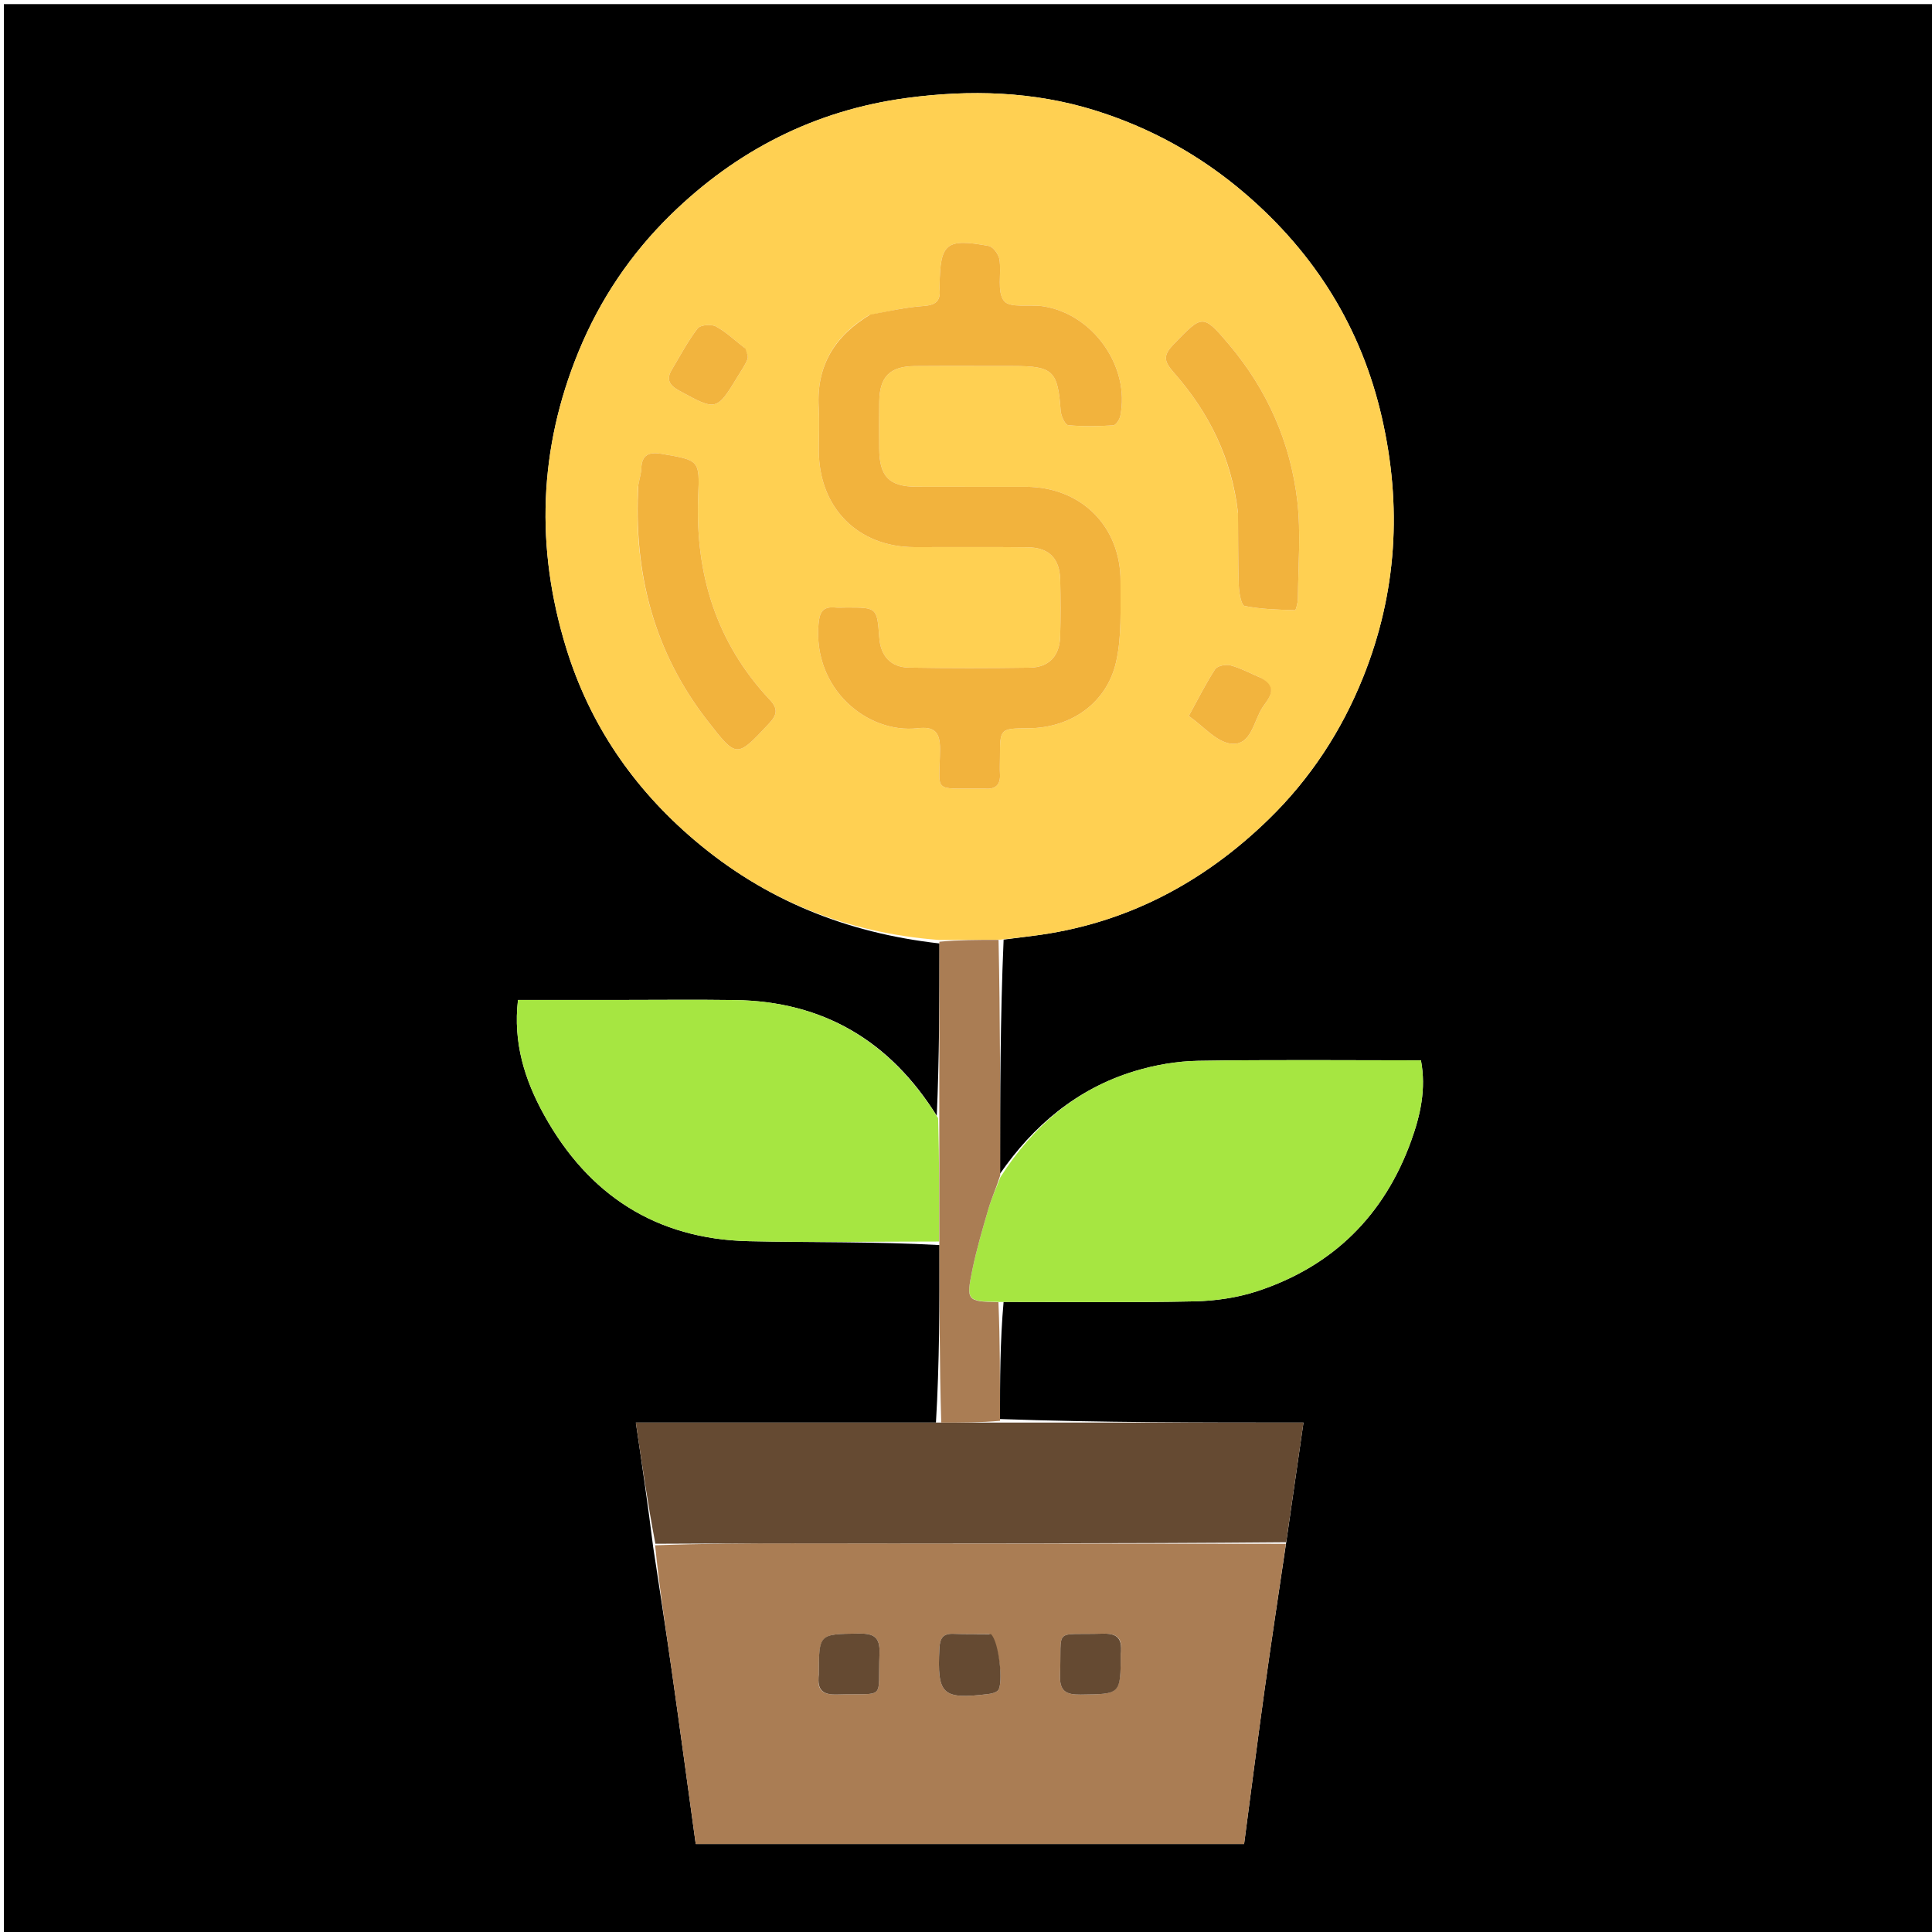 <svg version="1.1" id="Layer_1" xmlns="http://www.w3.org/2000/svg" xmlns:xlink="http://www.w3.org/1999/xlink" x="0px" y="0px"
	 width="100%" viewBox="0 0 512 512" enable-background="new 0 0 512 512" xml:space="preserve">
<path fill="#" opacity="1" stroke="none" 
	d="
M291,513. 
	C194.024,513 97.547,513 1.035,513 
	C1.035,342.399 1.035,171.797 1.035,1.098 
	C171.56,1.098 342.12,1.098 512.84,1.098 
	C512.84,171.667 512.84,342.333 512.84,513 
	C439.13,513 365.315,513 291,513 
M248.036,377 
	C221.818,377 195.601,377 168.505,377 
	C170.171,388.332 171.7,398.733 173.093,409.947 
	C174.726,420.776 176.431,431.594 177.976,442.436 
	C180.167,457.813 182.24,473.207 184.375,488.678 
	C232.942,488.678 281.318,488.678 329.7,488.678 
	C331.525,474.879 333.239,461.385 335.113,447.914 
	C336.913,434.975 338.879,422.059 340.926,408.281 
	C342.395,398.089 343.865,387.898 345.437,376.998 
	C317.889,376.998 291.46,376.998 265.006,376.061 
	C265.016,365.753 265.027,355.446 265.963,345.019 
	C282.795,345.013 299.631,345.229 316.455,344.875 
	C322.086,344.757 327.925,343.909 333.26,342.151 
	C353.219,335.575 366.823,322.129 373.967,302.347 
	C376.41,295.579 377.994,288.596 376.566,281 
	C356.755,281 337.113,280.8 317.48,281.126 
	C311.859,281.219 306.081,282.23 300.691,283.864 
	C285.249,288.546 273.713,298.48 265.02,311.043 
	C265.046,290.398 265.071,269.753 265.968,249.012 
	C268.552,248.677 271.134,248.331 273.72,248.008 
	C298.175,244.95 318.867,234.029 336.294,217.032 
	C347.211,206.384 355.504,193.785 361.242,179.468 
	C370.246,157.007 371.551,134.037 366.221,110.697 
	C360.81,87.004 348.634,67.363 330.093,51.409 
	C318.166,41.146 304.733,33.763 289.989,29.196 
	C273.851,24.197 257.094,23.707 240.279,25.965 
	C215.909,29.238 195.14,39.895 177.732,56.928 
	C167.198,67.236 159.019,79.332 153.351,93.12 
	C142.736,118.942 141.892,145.164 150.015,171.633 
	C156.221,191.853 167.685,208.696 183.886,222.51 
	C202.726,238.574 224.363,247.252 248.98,250.027 
	C248.95,265.344 248.919,280.661 248.258,295.703 
	C235.912,275.91 218.236,265.351 194.762,265.025 
	C184.264,264.879 173.763,265 163.263,265 
	C154.645,265 146.028,265 137.272,265 
	C135.947,276.303 139.044,286.159 144.16,295.421 
	C155.92,316.709 173.9,328.366 198.391,328.928 
	C215.215,329.313 232.055,329.015 248.98,329.957 
	C248.976,345.637 248.973,361.318 248.036,377 
z"/>
<path fill="#FFD052" opacity="1" stroke="none" 
	d="
M248.903,249.108 
	C224.363,247.252 202.726,238.574 183.886,222.51 
	C167.685,208.696 156.221,191.853 150.015,171.633 
	C141.892,145.164 142.736,118.942 153.351,93.12 
	C159.019,79.332 167.198,67.236 177.732,56.928 
	C195.14,39.895 215.909,29.238 240.279,25.965 
	C257.094,23.707 273.851,24.197 289.989,29.196 
	C304.733,33.763 318.166,41.146 330.093,51.409 
	C348.634,67.363 360.81,87.004 366.221,110.697 
	C371.551,134.037 370.246,157.007 361.242,179.468 
	C355.504,193.785 347.211,206.384 336.294,217.032 
	C318.867,234.029 298.175,244.95 273.72,248.008 
	C271.134,248.331 268.552,248.677 265.061,249.025 
	C259.071,249.062 253.987,249.085 248.903,249.108 
M230.289,83.524 
	C221.087,89.076 216.337,97.01 216.965,107.966 
	C217.184,111.785 216.995,115.628 217.001,119.46 
	C217.024,134.539 227.356,144.973 242.306,144.997 
	C252.302,145.013 262.299,144.924 272.294,145.037 
	C278.025,145.102 280.839,147.977 280.97,153.711 
	C281.083,158.707 281.108,163.71 280.955,168.704 
	C280.797,173.873 277.975,176.865 272.876,176.938 
	C262.216,177.092 251.55,177.1 240.891,176.925 
	C236.056,176.845 233.375,173.852 233.016,168.973 
	C232.43,160.994 232.43,160.994 224.287,161 
	C223.288,161.001 222.281,161.082 221.29,160.991 
	C218.004,160.689 217.189,162.273 216.92,165.396 
	C215.432,182.61 229.887,194.519 243.247,192.985 
	C247.438,192.504 249.14,193.845 249.111,198.441 
	C249.035,210.362 246.795,208.874 260.129,208.998 
	C260.462,209.001 260.797,208.971 261.128,208.994 
	C263.868,209.187 265.152,207.954 265.005,205.176 
	C264.926,203.681 264.999,202.178 265,200.679 
	C265.005,193.051 265.005,193.051 272.511,192.999 
	C283.705,192.922 293.229,186.461 295.757,175.508 
	C297.334,168.674 296.893,161.322 296.952,154.199 
	C297.073,139.513 286.512,129.031 271.853,129.004 
	C262.19,128.985 252.527,129.033 242.864,128.988 
	C235.644,128.955 233.058,126.29 233.006,118.948 
	C232.977,114.784 232.956,110.618 233.012,106.453 
	C233.102,99.822 235.825,97.067 242.462,97.018 
	C251.125,96.953 259.788,96.999 268.451,97 
	C279.075,97.002 280.341,98.265 281.087,108.859 
	C281.184,110.231 282.27,112.595 283.079,112.676 
	C287.033,113.07 291.055,112.967 295.034,112.724 
	C295.718,112.683 296.691,111.196 296.887,110.244 
	C299.568,97.21 289.681,83.178 276.399,81.166 
	C272.848,80.628 267.642,81.712 266.073,79.75 
	C264.139,77.332 265.449,72.471 264.863,68.743 
	C264.651,67.394 263.176,65.392 262.003,65.176 
	C250.71,63.097 249.16,64.438 248.999,75.659 
	C248.995,75.992 248.966,76.329 248.999,76.658 
	C249.326,79.892 247.842,80.882 244.656,81.102 
	C240.072,81.418 235.538,82.463 230.289,83.524 
M169.102,128.932 
	C167.848,151.82 173.264,172.723 187.51,191.023 
	C195.265,200.984 195.186,200.952 203.8,191.739 
	C205.887,189.506 206.302,187.889 204.02,185.462 
	C189.792,170.322 184.207,152.063 185.028,131.595 
	C185.415,121.951 185.454,121.991 175.297,120.267 
	C172.079,119.721 170.077,120.446 169.957,124.129 
	C169.914,125.438 169.491,126.735 169.102,128.932 
M328.126,136.344 
	C328.158,142.61 328.075,148.88 328.293,155.139 
	C328.36,157.052 328.956,160.41 329.818,160.584 
	C334.184,161.465 338.716,161.566 343.198,161.713 
	C343.431,161.721 343.96,159.643 343.967,158.534 
	C344.024,149.945 344.781,141.264 343.804,132.787 
	C342.017,117.278 335.828,103.291 325.722,91.33 
	C318.695,83.015 318.626,83.409 310.973,91.301 
	C307.923,94.447 308.681,95.999 311.229,98.907 
	C320.403,109.376 326.422,121.444 328.126,136.344 
M197.244,92.162 
	C194.759,90.228 192.446,87.978 189.713,86.505 
	C188.484,85.842 185.593,86.099 184.88,87.029 
	C182.274,90.429 180.257,94.282 178.039,97.977 
	C176.474,100.583 177.436,102.13 179.973,103.516 
	C189.895,108.94 189.909,108.991 195.643,99.533 
	C196.503,98.114 197.478,96.731 198.084,95.206 
	C198.371,94.481 197.914,93.461 197.244,92.162 
M333.903,179.519 
	C331.305,178.414 328.777,177.052 326.078,176.319 
	C324.861,175.989 322.602,176.458 322.022,177.349 
	C319.523,181.189 317.472,185.321 315.038,189.747 
	C318.907,192.43 322.372,196.661 326.253,197.084 
	C331.672,197.675 332.209,190.956 334.672,187.326 
	C336.109,185.208 338.986,182.241 333.903,179.519 
z"/>
<path fill="#AA7D54" opacity="1" stroke="none" 
	d="
M340.771,409.133 
	C338.879,422.059 336.913,434.975 335.113,447.914 
	C333.239,461.385 331.525,474.879 329.7,488.678 
	C281.318,488.678 232.942,488.678 184.375,488.678 
	C182.24,473.207 180.167,457.813 177.976,442.436 
	C176.431,431.594 174.726,420.776 173.613,409.521 
	C186.108,409.063 198.081,408.998 210.055,409.006 
	C253.627,409.035 297.199,409.089 340.771,409.133 
M217.001,444.313 
	C216.46,448.112 218.249,449.164 221.857,449.057 
	C235.073,448.662 232.586,450.924 233.077,438.164 
	C233.241,433.876 231.612,432.866 227.622,432.917 
	C217.002,433.053 216.999,432.892 217.001,444.313 
M262.165,433.031 
	C259.012,433.024 255.854,433.115 252.707,432.98 
	C249.867,432.857 249.086,434.163 248.951,436.848 
	C248.335,449.084 249.669,450.422 261.83,448.949 
	C262.756,448.837 263.907,448.593 264.482,447.973 
	C265.97,446.371 264.762,435.026 262.165,433.031 
M296.999,437.687 
	C297.54,433.888 295.751,432.836 292.143,432.944 
	C278.926,433.338 281.414,431.076 280.923,443.836 
	C280.759,448.124 282.388,449.134 286.378,449.082 
	C296.998,448.947 297.001,449.108 296.999,437.687 
z"/>
<path fill="#A6E641" opacity="1" stroke="none" 
	d="
M265.112,311.977 
	C273.713,298.48 285.249,288.546 300.691,283.864 
	C306.081,282.23 311.859,281.219 317.48,281.126 
	C337.113,280.8 356.755,281 376.566,281 
	C377.994,288.596 376.41,295.579 373.967,302.347 
	C366.823,322.129 353.219,335.575 333.26,342.151 
	C327.925,343.909 322.086,344.757 316.455,344.875 
	C299.631,345.229 282.795,345.013 265.057,345.034 
	C256.299,344.907 256.007,344.724 257.646,336.685 
	C258.771,331.167 260.371,325.736 261.956,320.324 
	C262.79,317.478 264.047,314.755 265.112,311.977 
z"/>
<path fill="#A6E641" opacity="1" stroke="none" 
	d="
M248.888,329.022 
	C232.055,329.015 215.215,329.313 198.391,328.928 
	C173.9,328.366 155.92,316.709 144.16,295.421 
	C139.044,286.159 135.947,276.303 137.272,265 
	C146.028,265 154.645,265 163.263,265 
	C173.763,265 184.264,264.879 194.762,265.025 
	C218.236,265.351 235.912,275.91 248.611,296.308 
	C248.938,307.616 248.913,318.319 248.888,329.022 
z"/>
<path fill="#654A32" opacity="1" stroke="none" 
	d="
M340.848,408.707 
	C297.199,409.089 253.627,409.035 210.055,409.006 
	C198.081,408.998 186.108,409.063 173.681,409.114 
	C171.7,398.733 170.171,388.332 168.505,377 
	C195.601,377 221.818,377 248.972,376.999 
	C254.949,376.999 259.989,376.998 265.03,376.998 
	C291.46,376.998 317.889,376.998 345.437,376.998 
	C343.865,387.898 342.395,398.089 340.848,408.707 
z"/>
<path fill="#AA7D54" opacity="1" stroke="none" 
	d="
M265.018,376.53 
	C259.989,376.998 254.949,376.999 249.439,376.999 
	C248.973,361.318 248.976,345.637 248.934,329.49 
	C248.913,318.319 248.938,307.616 248.926,296.445 
	C248.919,280.661 248.95,265.344 248.942,249.568 
	C253.987,249.085 259.071,249.062 264.625,249.074 
	C265.071,269.753 265.046,290.398 265.066,311.51 
	C264.047,314.755 262.79,317.478 261.956,320.324 
	C260.371,325.736 258.771,331.167 257.646,336.685 
	C256.007,344.724 256.299,344.907 264.594,345.094 
	C265.027,355.446 265.016,365.753 265.018,376.53 
z"/>
<path fill="#F2B33D" opacity="1" stroke="none" 
	d="
M230.636,83.361 
	C235.538,82.463 240.072,81.418 244.656,81.102 
	C247.842,80.882 249.326,79.892 248.999,76.658 
	C248.966,76.329 248.995,75.992 248.999,75.659 
	C249.16,64.438 250.71,63.097 262.003,65.176 
	C263.176,65.392 264.651,67.394 264.863,68.743 
	C265.449,72.471 264.139,77.332 266.073,79.75 
	C267.642,81.712 272.848,80.628 276.399,81.166 
	C289.681,83.178 299.568,97.21 296.887,110.244 
	C296.691,111.196 295.718,112.683 295.034,112.724 
	C291.055,112.967 287.033,113.07 283.079,112.676 
	C282.27,112.595 281.184,110.231 281.087,108.859 
	C280.341,98.265 279.075,97.002 268.451,97 
	C259.788,96.999 251.125,96.953 242.462,97.018 
	C235.825,97.067 233.102,99.822 233.012,106.453 
	C232.956,110.618 232.977,114.784 233.006,118.948 
	C233.058,126.29 235.644,128.955 242.864,128.988 
	C252.527,129.033 262.19,128.985 271.853,129.004 
	C286.512,129.031 297.073,139.513 296.952,154.199 
	C296.893,161.322 297.334,168.674 295.757,175.508 
	C293.229,186.461 283.705,192.922 272.511,192.999 
	C265.005,193.051 265.005,193.051 265,200.679 
	C264.999,202.178 264.926,203.681 265.005,205.176 
	C265.152,207.954 263.868,209.187 261.128,208.994 
	C260.797,208.971 260.462,209.001 260.129,208.998 
	C246.795,208.874 249.035,210.362 249.111,198.441 
	C249.14,193.845 247.438,192.504 243.247,192.985 
	C229.887,194.519 215.432,182.61 216.92,165.396 
	C217.189,162.273 218.004,160.689 221.29,160.991 
	C222.281,161.082 223.288,161.001 224.287,161 
	C232.43,160.994 232.43,160.994 233.016,168.973 
	C233.375,173.852 236.056,176.845 240.891,176.925 
	C251.55,177.1 262.216,177.092 272.876,176.938 
	C277.975,176.865 280.797,173.873 280.955,168.704 
	C281.108,163.71 281.083,158.707 280.97,153.711 
	C280.839,147.977 278.025,145.102 272.294,145.037 
	C262.299,144.924 252.302,145.013 242.306,144.997 
	C227.356,144.973 217.024,134.539 217.001,119.46 
	C216.995,115.628 217.184,111.785 216.965,107.966 
	C216.337,97.01 221.087,89.076 230.636,83.361 
z"/>
<path fill="#F2B33D" opacity="1" stroke="none" 
	d="
M169.172,128.485 
	C169.491,126.735 169.914,125.438 169.957,124.129 
	C170.077,120.446 172.079,119.721 175.297,120.267 
	C185.454,121.991 185.415,121.951 185.028,131.595 
	C184.207,152.063 189.792,170.322 204.02,185.462 
	C206.302,187.889 205.887,189.506 203.8,191.739 
	C195.186,200.952 195.265,200.984 187.51,191.023 
	C173.264,172.723 167.848,151.82 169.172,128.485 
z"/>
<path fill="#F2B33D" opacity="1" stroke="none" 
	d="
M328.084,135.902 
	C326.422,121.444 320.403,109.376 311.229,98.907 
	C308.681,95.999 307.923,94.447 310.973,91.301 
	C318.626,83.409 318.695,83.015 325.722,91.33 
	C335.828,103.291 342.017,117.278 343.804,132.787 
	C344.781,141.264 344.024,149.945 343.967,158.534 
	C343.96,159.643 343.431,161.721 343.198,161.713 
	C338.716,161.566 334.184,161.465 329.818,160.584 
	C328.956,160.41 328.36,157.052 328.293,155.139 
	C328.075,148.88 328.158,142.61 328.084,135.902 
z"/>
<path fill="#F2B43E" opacity="1" stroke="none" 
	d="
M197.519,92.368 
	C197.914,93.461 198.371,94.481 198.084,95.206 
	C197.478,96.731 196.503,98.114 195.643,99.533 
	C189.909,108.991 189.895,108.94 179.973,103.516 
	C177.436,102.13 176.474,100.583 178.039,97.977 
	C180.257,94.282 182.274,90.429 184.88,87.029 
	C185.593,86.099 188.484,85.842 189.713,86.505 
	C192.446,87.978 194.759,90.228 197.519,92.368 
z"/>
<path fill="#F2B43E" opacity="1" stroke="none" 
	d="
M334.24,179.679 
	C338.986,182.241 336.109,185.208 334.672,187.326 
	C332.209,190.956 331.672,197.675 326.253,197.084 
	C322.372,196.661 318.907,192.43 315.038,189.747 
	C317.472,185.321 319.523,181.189 322.022,177.349 
	C322.602,176.458 324.861,175.989 326.078,176.319 
	C328.777,177.052 331.305,178.414 334.24,179.679 
z"/>
<path fill="#654A32" opacity="1" stroke="none" 
	d="
M217.001,443.839 
	C216.999,432.892 217.002,433.053 227.622,432.917 
	C231.612,432.866 233.241,433.876 233.077,438.164 
	C232.586,450.924 235.073,448.662 221.857,449.057 
	C218.249,449.164 216.46,448.112 217.001,443.839 
z"/>
<path fill="#654A32" opacity="1" stroke="none" 
	d="
M262.62,433.076 
	C264.762,435.026 265.97,446.371 264.482,447.973 
	C263.907,448.593 262.756,448.837 261.83,448.949 
	C249.669,450.422 248.335,449.084 248.951,436.848 
	C249.086,434.163 249.867,432.857 252.707,432.98 
	C255.854,433.115 259.012,433.024 262.62,433.076 
z"/>
<path fill="#654A32" opacity="1" stroke="none" 
	d="
M296.999,438.161 
	C297.001,449.108 296.998,448.947 286.378,449.082 
	C282.388,449.134 280.759,448.124 280.923,443.836 
	C281.414,431.076 278.926,433.338 292.143,432.944 
	C295.751,432.836 297.54,433.888 296.999,438.161 
z"/>
</svg>